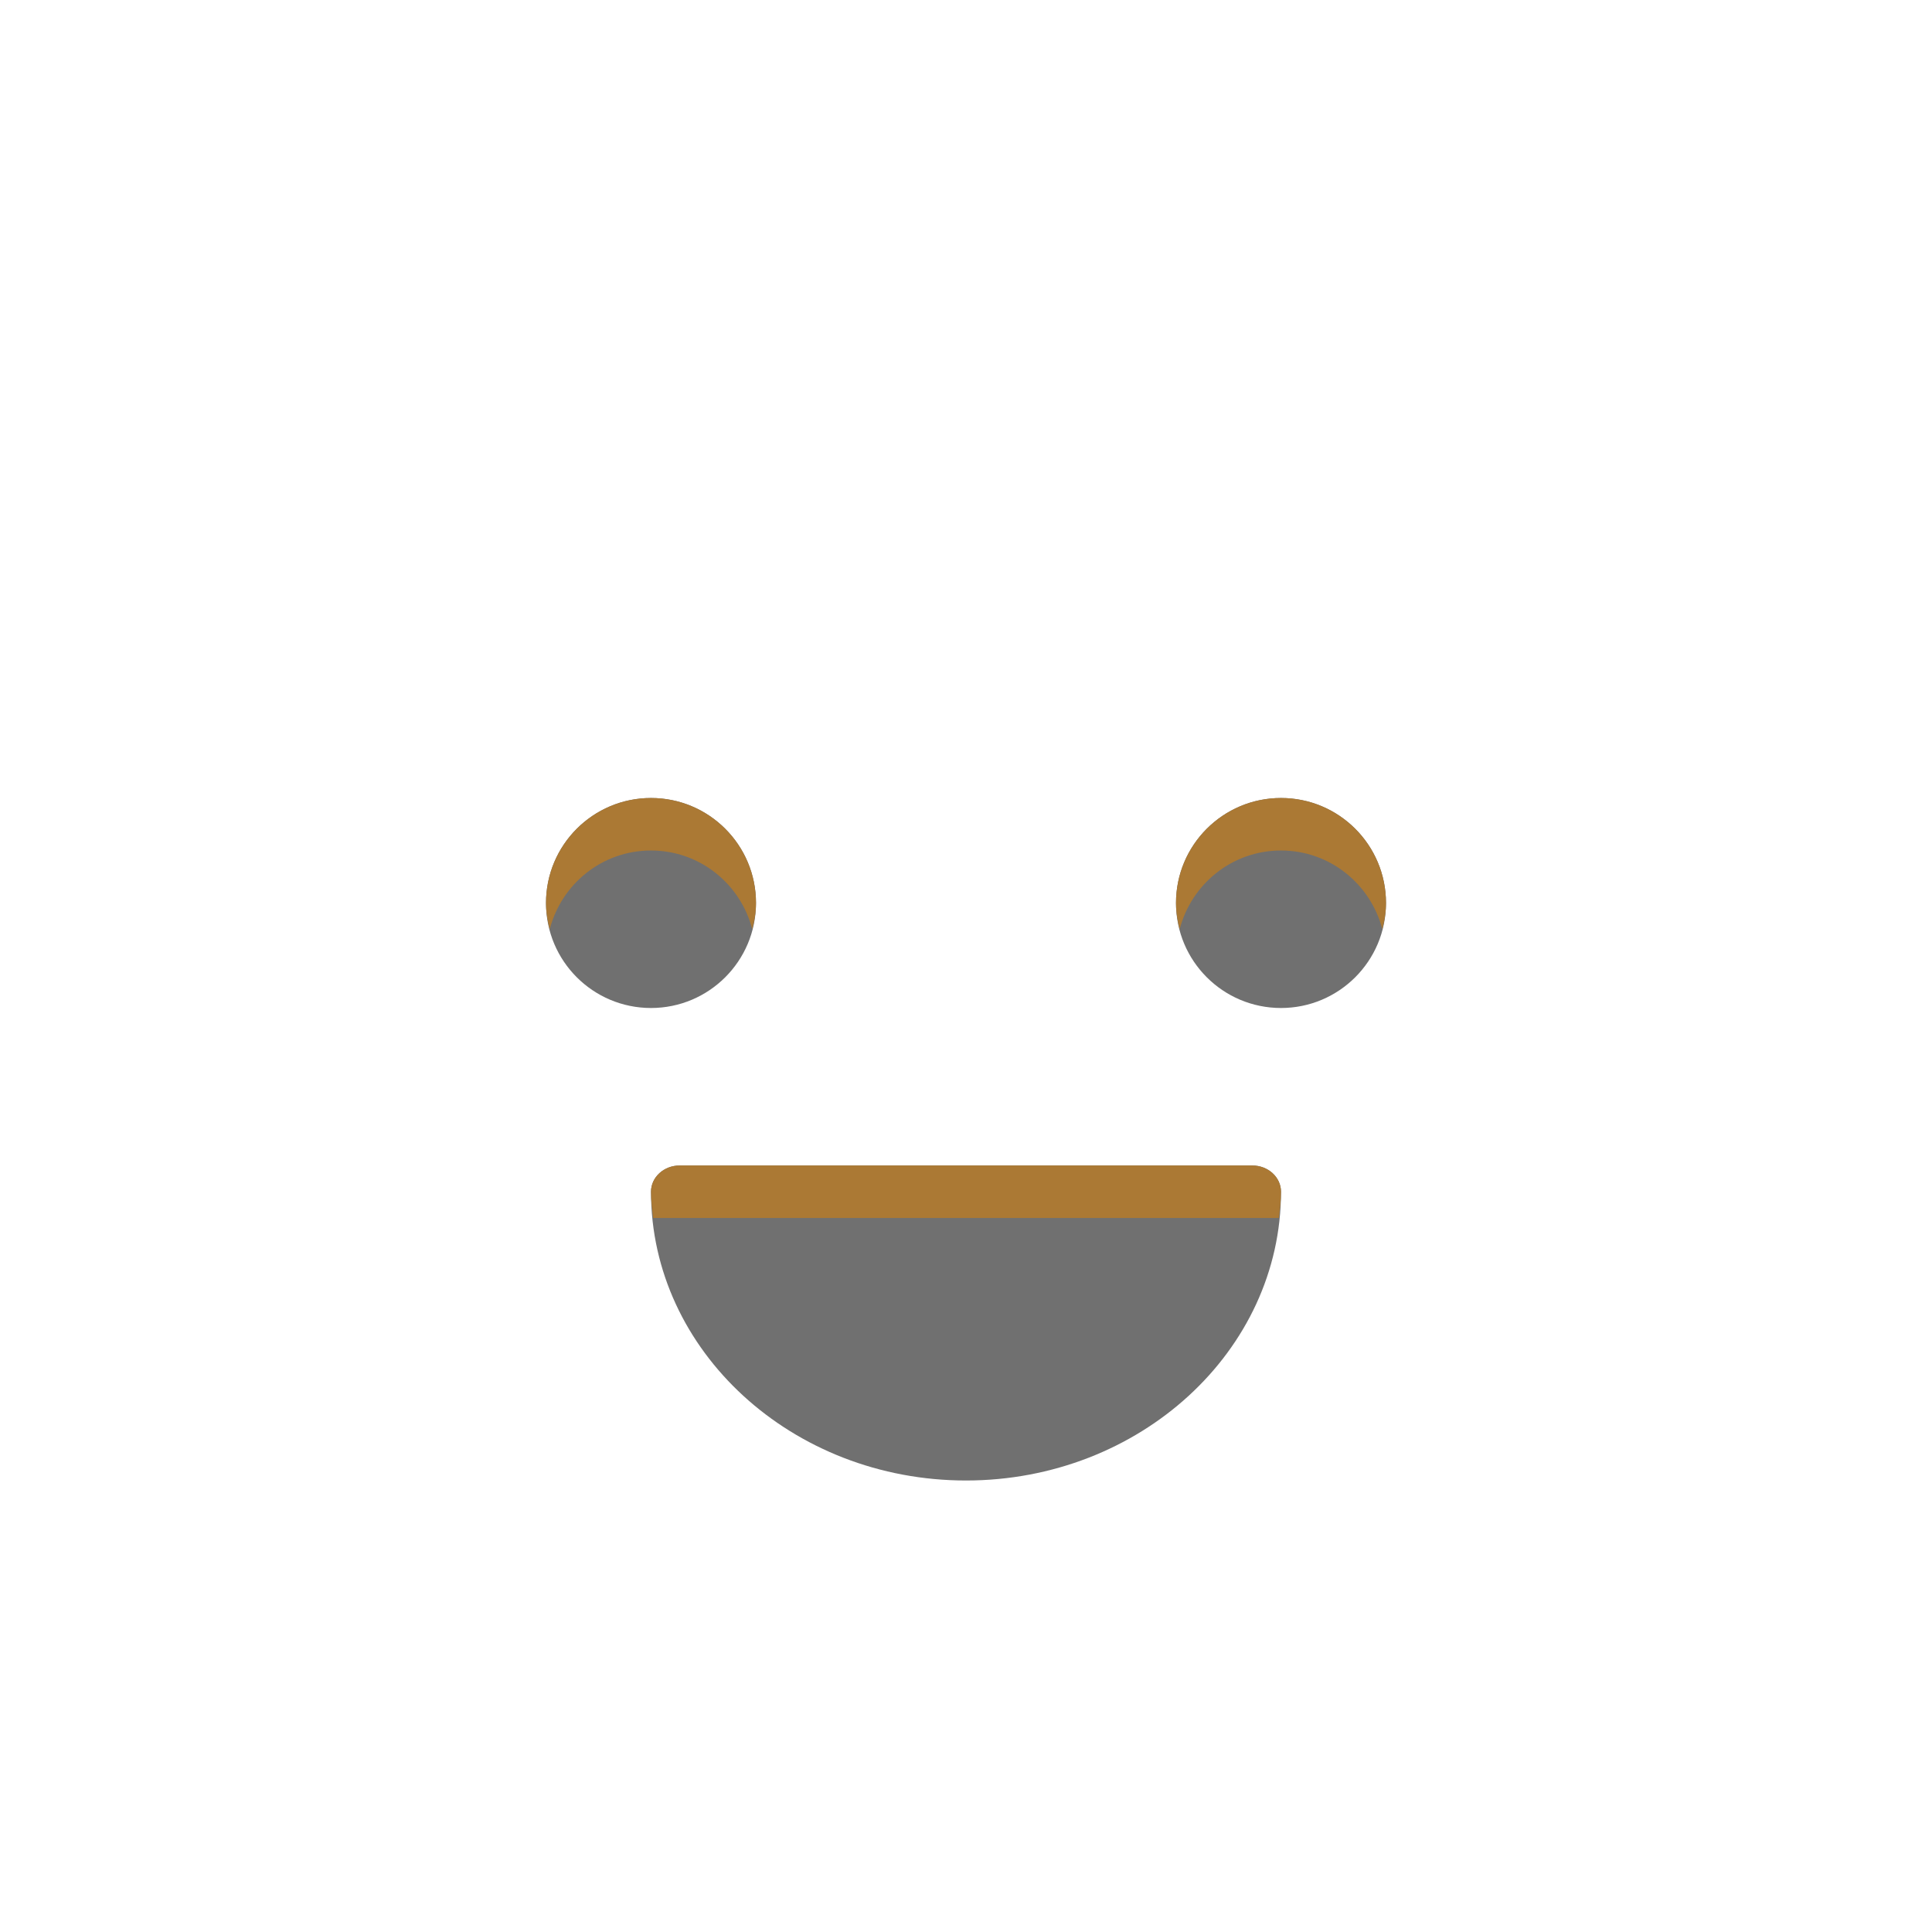 <svg width="46" height="46" viewBox="0 0 46 46" fill="none" xmlns="http://www.w3.org/2000/svg">
<g id="Frame" clip-path="url(#clip0_1_6461)" filter="url(#filter0_dd_1_6461)">
<g id="Group">
<path id="Vector" d="M23 42C34.046 42 43 33.046 43 22C43 10.954 34.046 2 23 2C11.954 2 3 10.954 3 22C3 33.046 11.954 42 23 42Z" fill="white"/>
<path id="Vector_2" d="M35.833 6.668C38.742 10.141 40.5 14.614 40.5 19.5C40.5 30.545 31.545 39.5 20.5 39.5C15.614 39.5 11.141 37.742 7.668 34.833C11.336 39.212 16.84 42 23 42C34.045 42 43 33.045 43 22C43 15.84 40.212 10.336 35.833 6.668Z" fill="white"/>
<path id="Vector_3" d="M29.819 25.75H16.181C15.805 25.75 15.5 26.03 15.5 26.375C15.5 30.166 18.864 33.25 23 33.25C27.136 33.25 30.5 30.166 30.5 26.375C30.5 26.03 30.195 25.75 29.819 25.75Z" fill="#707070"/>
<path id="Vector_4" d="M30.45 27C30.473 26.793 30.5 26.587 30.5 26.375C30.5 26.03 30.195 25.75 29.819 25.75H16.181C15.805 25.75 15.5 26.03 15.5 26.375C15.5 26.587 15.527 26.793 15.55 27H30.45Z" fill="#AB7934"/>
<path id="Vector_5" d="M15.5 22C16.881 22 18 20.881 18 19.5C18 18.119 16.881 17 15.5 17C14.119 17 13 18.119 13 19.5C13 20.881 14.119 22 15.5 22Z" fill="#707070"/>
<path id="Vector_6" d="M15.5 18.25C16.664 18.25 17.633 19.049 17.911 20.125C17.964 19.924 18 19.718 18 19.5C18 18.12 16.88 17 15.5 17C14.12 17 13 18.12 13 19.5C13 19.718 13.036 19.924 13.089 20.125C13.367 19.049 14.336 18.25 15.5 18.25Z" fill="#AB7934"/>
<path id="Vector_7" d="M30.5 22C31.881 22 33 20.881 33 19.5C33 18.119 31.881 17 30.5 17C29.119 17 28 18.119 28 19.5C28 20.881 29.119 22 30.5 22Z" fill="#707070"/>
<path id="Vector_8" d="M34.875 25.75C35.91 25.75 36.75 24.91 36.75 23.875C36.75 22.84 35.91 22 34.875 22C33.84 22 33 22.84 33 23.875C33 24.91 33.84 25.75 34.875 25.75Z" fill="white"/>
<path id="Vector_9" d="M11.125 25.75C12.161 25.75 13 24.91 13 23.875C13 22.84 12.161 22 11.125 22C10.089 22 9.25 22.84 9.25 23.875C9.25 24.91 10.089 25.75 11.125 25.75Z" fill="white"/>
<path id="Vector_10" d="M30.5 18.25C31.664 18.25 32.633 19.049 32.913 20.125C32.964 19.924 33 19.718 33 19.5C33 18.12 31.88 17 30.5 17C29.12 17 28 18.12 28 19.5C28 19.718 28.036 19.924 28.087 20.125C28.367 19.049 29.336 18.25 30.5 18.25Z" fill="#AB7934"/>
</g>
</g>
<defs>
<filter id="filter0_dd_1_6461" x="0" y="0" width="46" height="46" filterUnits="userSpaceOnUse" color-interpolation-filters="sRGB">
<feFlood flood-opacity="0" result="BackgroundImageFix"/>
<feColorMatrix in="SourceAlpha" type="matrix" values="0 0 0 0 0 0 0 0 0 0 0 0 0 0 0 0 0 0 127 0" result="hardAlpha"/>
<feOffset dy="1"/>
<feGaussianBlur stdDeviation="1"/>
<feColorMatrix type="matrix" values="0 0 0 0 0.063 0 0 0 0 0.094 0 0 0 0 0.157 0 0 0 0.06 0"/>
<feBlend mode="normal" in2="BackgroundImageFix" result="effect1_dropShadow_1_6461"/>
<feColorMatrix in="SourceAlpha" type="matrix" values="0 0 0 0 0 0 0 0 0 0 0 0 0 0 0 0 0 0 127 0" result="hardAlpha"/>
<feOffset dy="1"/>
<feGaussianBlur stdDeviation="1.5"/>
<feColorMatrix type="matrix" values="0 0 0 0 0.063 0 0 0 0 0.094 0 0 0 0 0.157 0 0 0 0.1 0"/>
<feBlend mode="normal" in2="effect1_dropShadow_1_6461" result="effect2_dropShadow_1_6461"/>
<feBlend mode="normal" in="SourceGraphic" in2="effect2_dropShadow_1_6461" result="shape"/>
</filter>
<clipPath id="clip0_1_6461">
<rect width="40" height="40" fill="white" transform="translate(3 2)"/>
</clipPath>
</defs>
</svg>
